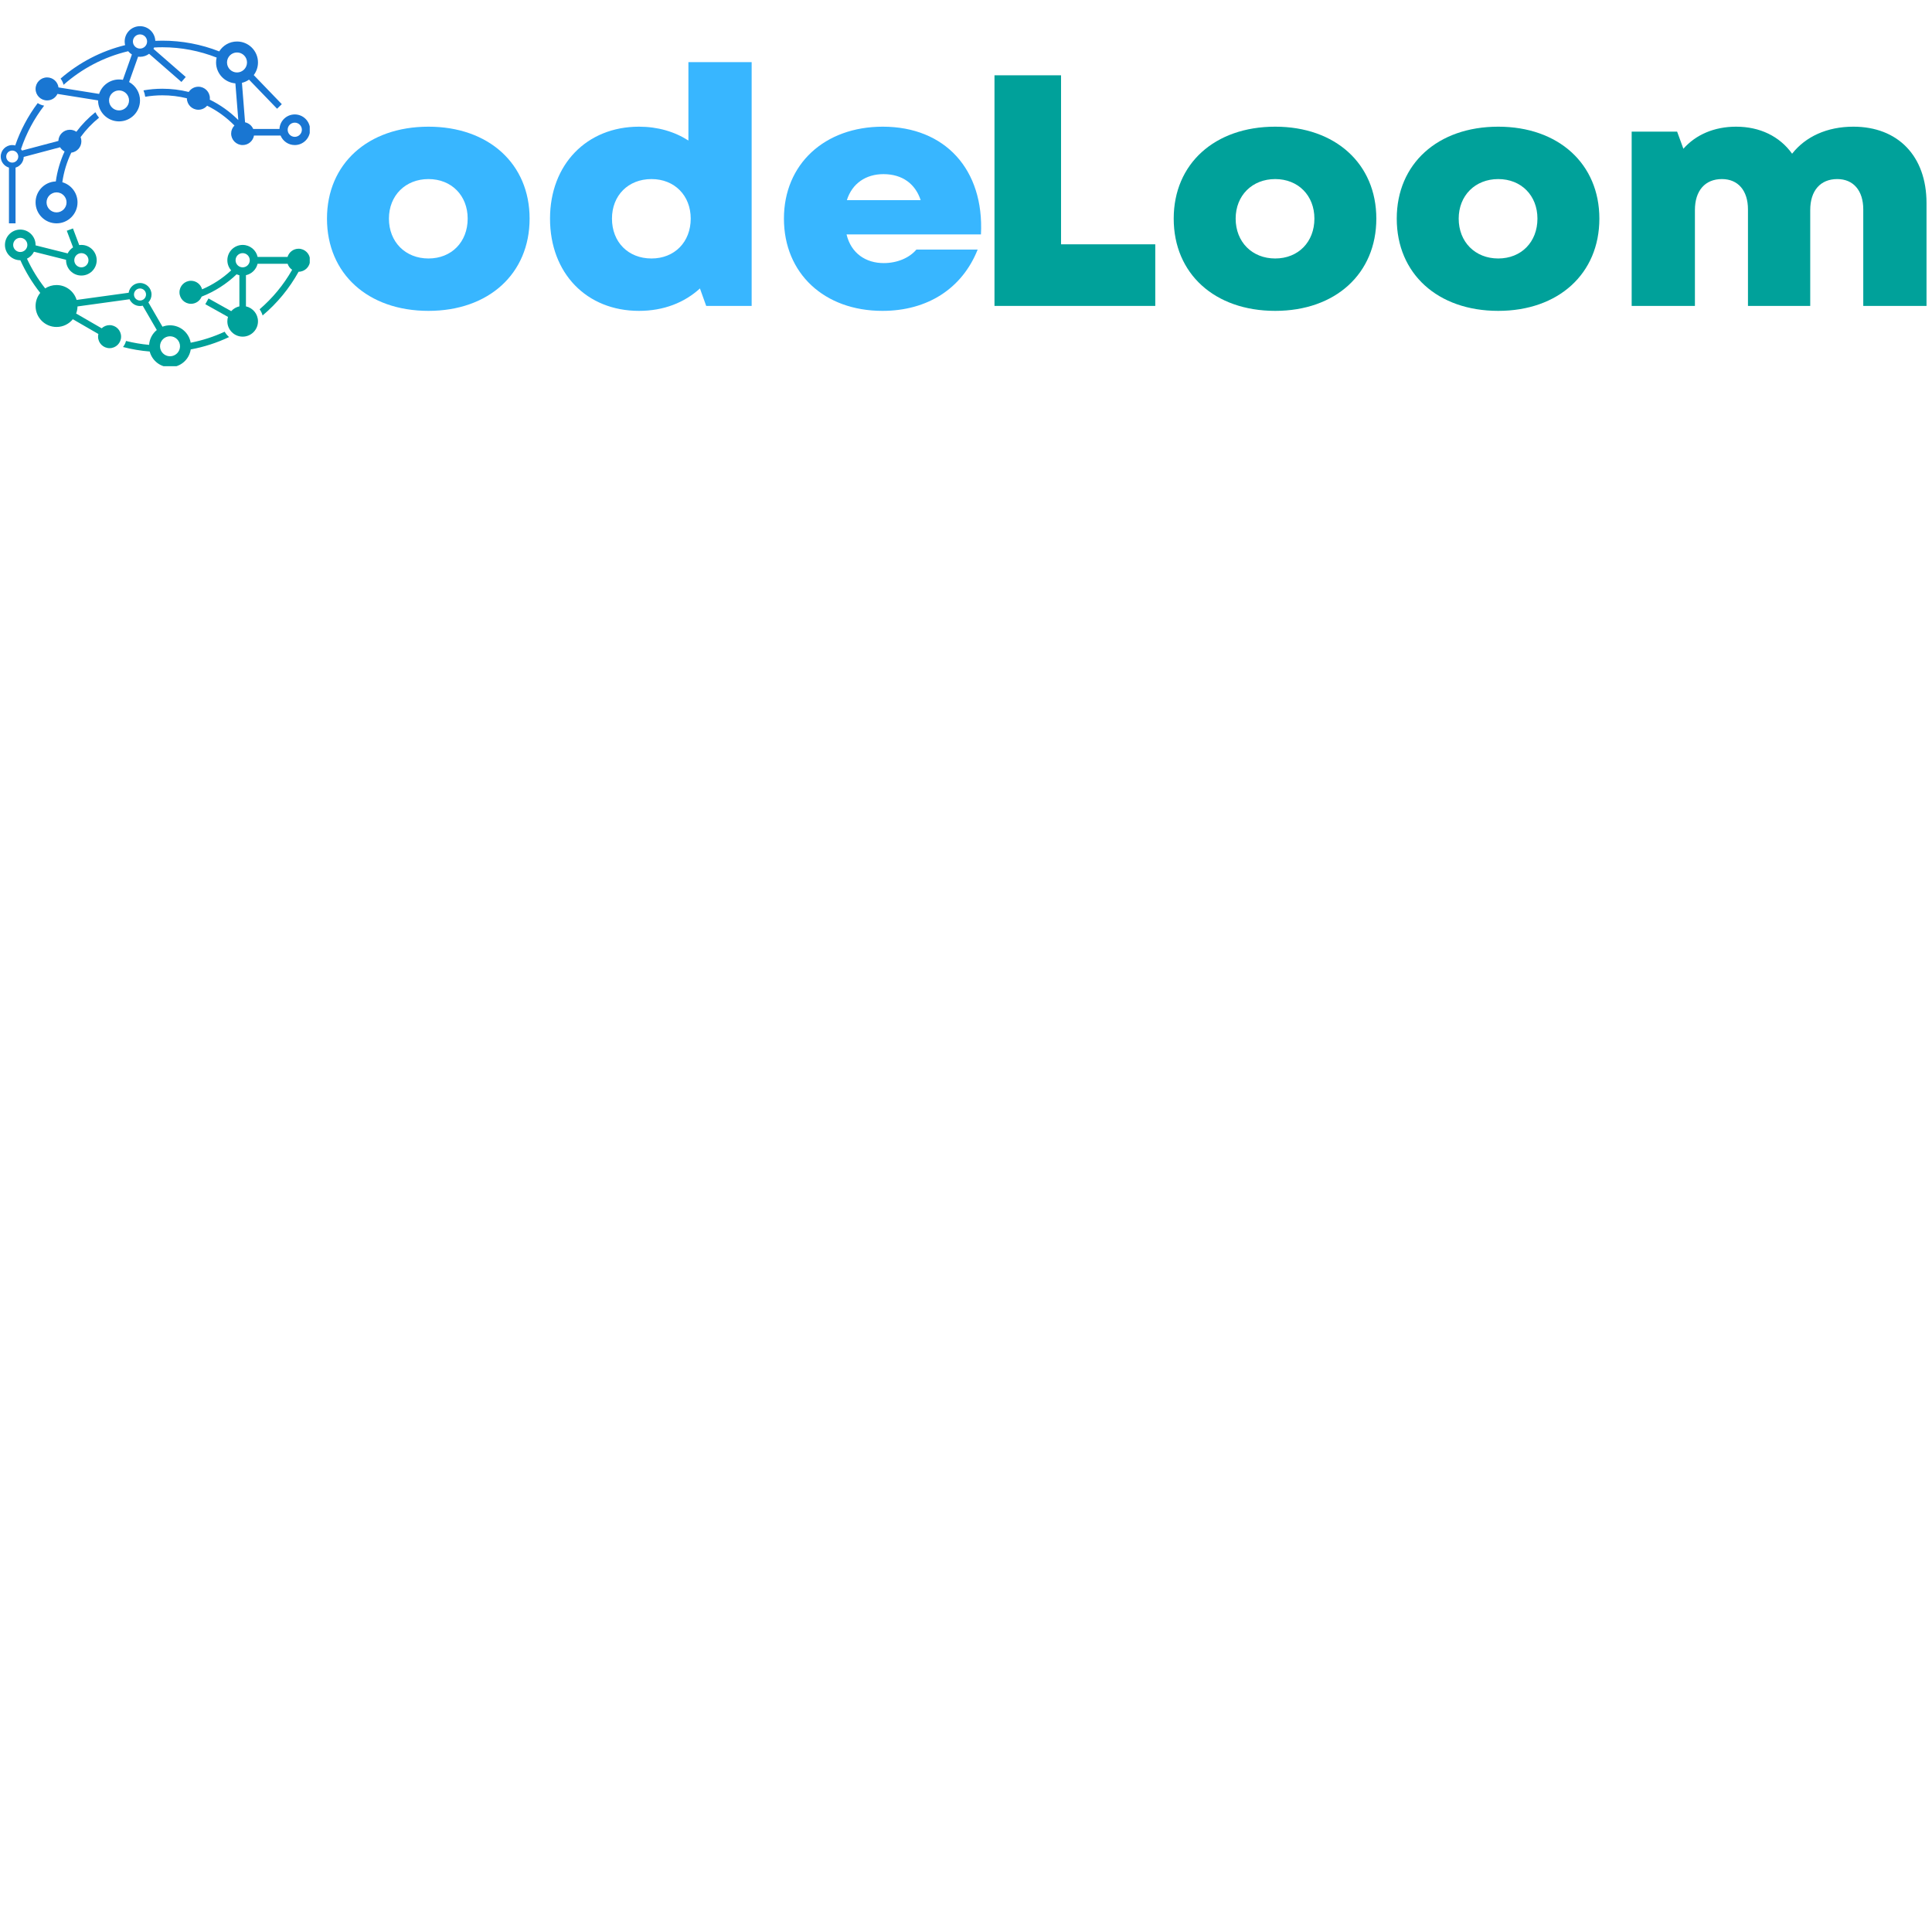 <svg xmlns="http://www.w3.org/2000/svg" xmlns:xlink="http://www.w3.org/1999/xlink" width="500" zoomAndPan="magnify" viewBox="0 0 375 375" height="500" preserveAspectRatio="xMidYMid meet" version="1.0"><defs><g/><clipPath id="84df1f79ae"><path d="M 34 47 L 60.121 47 L 60.121 66 L 34 66 Z M 34 47 " clip-rule="nonzero"/></clipPath><clipPath id="8b57af76ba"><path d="M 6 5.078 L 60.121 5.078 L 60.121 29 L 6 29 Z M 6 5.078 " clip-rule="nonzero"/></clipPath><clipPath id="6af553068a"><path d="M 0.121 20 L 20 20 L 20 44 L 0.121 44 Z M 0.121 20 " clip-rule="nonzero"/></clipPath><clipPath id="9100d096f0"><path d="M 0.121 44 L 45 44 L 45 71.078 L 0.121 71.078 Z M 0.121 44 " clip-rule="nonzero"/></clipPath></defs><g fill="#00a19a" fill-opacity="1"><g transform="translate(188.299, 59.378)"><g><path d="M 4.73 0 L 35.938 0 L 35.938 -11.957 L 17.648 -11.957 L 17.648 -44.762 L 4.73 -44.762 Z M 4.73 0 "/></g></g></g><g fill="#00a19a" fill-opacity="1"><g transform="translate(225.836, 59.378)"><g><path d="M 21.68 0.961 C 33.379 0.961 41.309 -6.266 41.309 -16.945 C 41.309 -27.562 33.379 -34.789 21.68 -34.789 C 9.91 -34.789 1.98 -27.562 1.98 -16.945 C 1.98 -6.266 9.91 0.961 21.68 0.961 Z M 14.004 -16.945 C 14.004 -21.422 17.203 -24.621 21.68 -24.621 C 26.152 -24.621 29.289 -21.422 29.289 -16.945 C 29.289 -12.406 26.152 -9.207 21.68 -9.207 C 17.203 -9.207 14.004 -12.406 14.004 -16.945 Z M 14.004 -16.945 "/></g></g></g><g fill="#00a19a" fill-opacity="1"><g transform="translate(269.128, 59.378)"><g><path d="M 21.68 0.961 C 33.379 0.961 41.309 -6.266 41.309 -16.945 C 41.309 -27.562 33.379 -34.789 21.68 -34.789 C 9.91 -34.789 1.98 -27.562 1.98 -16.945 C 1.98 -6.266 9.91 0.961 21.68 0.961 Z M 14.004 -16.945 C 14.004 -21.422 17.203 -24.621 21.68 -24.621 C 26.152 -24.621 29.289 -21.422 29.289 -16.945 C 29.289 -12.406 26.152 -9.207 21.68 -9.207 C 17.203 -9.207 14.004 -12.406 14.004 -16.945 Z M 14.004 -16.945 "/></g></g></g><g fill="#00a19a" fill-opacity="1"><g transform="translate(312.42, 59.378)"><g><path d="M 4.285 0 L 16.562 0 L 16.562 -18.609 C 16.562 -22.383 18.543 -24.621 21.805 -24.621 C 24.938 -24.621 26.859 -22.383 26.859 -18.738 L 26.859 0 L 38.945 0 L 38.945 -18.609 C 38.945 -22.383 40.926 -24.621 44.188 -24.621 C 47.32 -24.621 49.238 -22.383 49.238 -18.738 L 49.238 0 L 61.516 0 L 61.516 -19.953 C 61.516 -29.098 55.953 -34.789 47.32 -34.789 C 42.203 -34.789 38.047 -32.867 35.426 -29.543 C 32.996 -32.934 29.16 -34.789 24.555 -34.789 C 20.336 -34.789 16.754 -33.254 14.324 -30.504 L 13.109 -33.828 L 4.285 -33.828 Z M 4.285 0 "/></g></g></g><g fill="#38b6ff" fill-opacity="1"><g transform="translate(61.487, 59.378)"><g><path d="M 21.68 0.961 C 33.379 0.961 41.309 -6.266 41.309 -16.945 C 41.309 -27.562 33.379 -34.789 21.68 -34.789 C 9.91 -34.789 1.98 -27.562 1.98 -16.945 C 1.98 -6.266 9.91 0.961 21.68 0.961 Z M 14.004 -16.945 C 14.004 -21.422 17.203 -24.621 21.68 -24.621 C 26.152 -24.621 29.289 -21.422 29.289 -16.945 C 29.289 -12.406 26.152 -9.207 21.68 -9.207 C 17.203 -9.207 14.004 -12.406 14.004 -16.945 Z M 14.004 -16.945 "/></g></g></g><g fill="#38b6ff" fill-opacity="1"><g transform="translate(104.779, 59.378)"><g><path d="M 19.246 0.961 C 24.043 0.961 28.074 -0.641 31.078 -3.391 L 32.293 0 L 41.117 0 L 41.117 -47.32 L 28.84 -47.32 L 28.84 -32.102 C 26.152 -33.828 22.895 -34.789 19.246 -34.789 C 9.082 -34.789 1.98 -27.434 1.98 -16.945 C 1.98 -6.332 9.082 0.961 19.246 0.961 Z M 14.004 -16.945 C 14.004 -21.422 17.137 -24.621 21.68 -24.621 C 26.152 -24.621 29.289 -21.422 29.289 -16.945 C 29.289 -12.406 26.152 -9.207 21.68 -9.207 C 17.137 -9.207 14.004 -12.406 14.004 -16.945 Z M 14.004 -16.945 "/></g></g></g><g fill="#38b6ff" fill-opacity="1"><g transform="translate(150.181, 59.378)"><g><path d="M 21.102 0.961 C 29.863 0.961 36.578 -3.391 39.582 -10.934 L 27.688 -10.934 C 26.348 -9.336 23.98 -8.312 21.359 -8.312 C 17.906 -8.312 15.027 -10.168 14.133 -13.875 L 40.223 -13.875 C 40.863 -26.473 33.254 -34.789 21.168 -34.789 C 9.848 -34.789 1.98 -27.496 1.98 -16.945 C 1.98 -6.332 9.785 0.961 21.102 0.961 Z M 14.195 -20.527 C 15.219 -23.789 17.906 -25.578 21.293 -25.578 C 25.004 -25.578 27.496 -23.66 28.52 -20.527 Z M 14.195 -20.527 "/></g></g></g><g clip-path="url(#84df1f79ae)"><path fill="#00a19a" d="M 48.48 50.512 C 48.48 51.27 47.859 51.891 47.102 51.891 C 46.34 51.891 45.723 51.27 45.723 50.512 C 45.723 49.75 46.34 49.133 47.102 49.133 C 47.859 49.133 48.48 49.75 48.48 50.512 Z M 60.188 50.512 C 60.188 49.277 59.188 48.277 57.953 48.277 C 56.941 48.277 56.09 48.949 55.812 49.871 L 50.004 49.871 C 49.715 48.539 48.523 47.539 47.102 47.539 C 45.461 47.539 44.129 48.867 44.129 50.512 C 44.129 51.266 44.41 51.953 44.871 52.48 C 43.203 54.035 41.293 55.277 39.227 56.16 C 38.973 55.203 38.105 54.5 37.07 54.5 C 35.836 54.5 34.836 55.5 34.836 56.734 C 34.836 57.969 35.836 58.969 37.07 58.969 C 38.008 58.969 38.809 58.391 39.141 57.574 C 41.645 56.594 43.949 55.133 45.926 53.242 C 46.098 53.316 46.277 53.375 46.465 53.414 L 46.465 59.465 C 45.84 59.602 45.289 59.934 44.879 60.395 L 40.473 57.93 L 39.852 59.043 L 44.254 61.508 C 44.172 61.781 44.129 62.07 44.129 62.371 C 44.129 64.012 45.461 65.344 47.102 65.344 C 48.742 65.344 50.074 64.012 50.074 62.371 C 50.074 60.949 49.074 59.758 47.738 59.465 L 47.738 53.414 C 48.852 53.172 49.734 52.305 49.996 51.199 L 55.828 51.199 C 55.984 51.68 56.297 52.09 56.707 52.363 C 55.043 55.301 52.891 57.883 50.391 60.031 C 50.648 60.391 50.848 60.797 50.973 61.23 C 53.801 58.855 56.164 55.98 57.957 52.746 C 59.188 52.742 60.188 51.742 60.188 50.512 " fill-opacity="1" fill-rule="nonzero"/></g><g clip-path="url(#8b57af76ba)"><path fill="#1976d2" d="M 58.594 25.184 C 58.594 25.941 57.973 26.562 57.215 26.562 C 56.453 26.562 55.836 25.941 55.836 25.184 C 55.836 24.426 56.453 23.805 57.215 23.805 C 57.973 23.805 58.594 24.426 58.594 25.184 Z M 46.004 14.066 C 44.934 14.066 44.062 13.195 44.062 12.121 C 44.062 11.051 44.934 10.184 46.004 10.184 C 47.074 10.184 47.945 11.051 47.945 12.121 C 47.945 13.195 47.074 14.066 46.004 14.066 Z M 28.551 8.055 C 28.551 8.812 27.934 9.43 27.176 9.43 C 26.414 9.43 25.797 8.812 25.797 8.055 C 25.797 7.293 26.414 6.676 27.176 6.676 C 27.934 6.676 28.551 7.293 28.551 8.055 Z M 25.047 19.492 C 25.047 20.562 24.176 21.434 23.105 21.434 C 22.035 21.434 21.164 20.562 21.164 19.492 C 21.164 18.422 22.035 17.551 23.105 17.551 C 24.176 17.551 25.047 18.422 25.047 19.492 Z M 60.188 25.184 C 60.188 23.543 58.855 22.211 57.215 22.211 C 55.625 22.211 54.328 23.457 54.246 25.027 L 49.148 25.027 C 48.863 24.375 48.277 23.891 47.566 23.738 L 46.961 16.078 C 47.461 15.957 47.926 15.746 48.336 15.457 L 53.781 21.105 L 54.699 20.219 L 49.254 14.574 C 49.77 13.891 50.074 13.043 50.074 12.121 C 50.074 9.875 48.254 8.055 46.004 8.055 C 44.547 8.055 43.266 8.82 42.551 9.977 C 39.059 8.605 35.328 7.895 31.52 7.895 C 31.059 7.895 30.602 7.906 30.145 7.926 C 30.078 6.344 28.773 5.082 27.176 5.082 C 25.531 5.082 24.199 6.41 24.199 8.055 C 24.199 8.297 24.23 8.535 24.285 8.762 C 19.676 9.891 15.398 12.098 11.758 15.254 C 12.027 15.605 12.23 16.016 12.34 16.461 C 15.863 13.336 20.148 11.059 24.879 9.941 C 25.082 10.191 25.324 10.406 25.602 10.574 L 23.852 15.492 C 23.609 15.449 23.359 15.426 23.105 15.426 C 21.301 15.426 19.77 16.602 19.238 18.227 L 11.355 16.969 C 11.211 15.871 10.277 15.027 9.141 15.027 C 7.906 15.027 6.906 16.027 6.906 17.258 C 6.906 18.492 7.906 19.492 9.141 19.492 C 10.027 19.492 10.793 18.977 11.152 18.227 L 19.035 19.488 L 19.035 19.492 C 19.035 21.742 20.859 23.562 23.105 23.562 C 25.352 23.562 27.176 21.742 27.176 19.492 C 27.176 17.953 26.316 16.613 25.055 15.922 L 26.805 11.004 C 26.926 11.02 27.047 11.027 27.176 11.027 C 27.836 11.027 28.449 10.809 28.945 10.441 L 35.215 15.906 L 36.051 14.941 L 29.785 9.48 C 29.832 9.395 29.871 9.309 29.91 9.219 C 30.445 9.188 30.98 9.172 31.52 9.172 C 35.18 9.172 38.742 9.875 42.051 11.172 C 41.977 11.477 41.938 11.797 41.938 12.121 C 41.938 14.262 43.59 16.016 45.688 16.18 L 46.254 23.301 C 44.621 21.672 42.75 20.344 40.719 19.344 C 40.73 19.254 40.738 19.16 40.738 19.066 C 40.738 17.832 39.738 16.832 38.504 16.832 C 37.719 16.832 37.031 17.238 36.633 17.848 C 34.984 17.438 33.27 17.223 31.52 17.223 C 30.27 17.223 29.043 17.332 27.852 17.543 C 28.016 17.934 28.129 18.352 28.188 18.781 C 29.27 18.598 30.383 18.5 31.52 18.5 C 33.145 18.5 34.738 18.695 36.273 19.078 C 36.277 20.305 37.277 21.301 38.504 21.301 C 39.184 21.301 39.793 20.996 40.203 20.516 C 42.156 21.48 43.949 22.773 45.504 24.359 C 45.109 24.766 44.867 25.316 44.867 25.922 C 44.867 27.156 45.867 28.156 47.102 28.156 C 48.207 28.156 49.121 27.355 49.301 26.305 L 54.457 26.305 C 54.902 27.391 55.969 28.156 57.215 28.156 C 58.855 28.156 60.188 26.824 60.188 25.184 " fill-opacity="1" fill-rule="nonzero"/></g><g clip-path="url(#6af553068a)"><path fill="#1976d2" d="M 3.547 30.391 C 3.547 31.035 3.02 31.562 2.375 31.562 C 1.73 31.562 1.207 31.035 1.207 30.391 C 1.207 29.746 1.73 29.223 2.375 29.223 C 3.02 29.223 3.547 29.746 3.547 30.391 Z M 10.977 37.34 C 12.047 37.34 12.918 38.211 12.918 39.281 C 12.918 40.352 12.047 41.223 10.977 41.223 C 9.906 41.223 9.035 40.352 9.035 39.281 C 9.035 38.211 9.906 37.34 10.977 37.34 Z M 19.223 22.844 C 18.941 22.523 18.703 22.164 18.512 21.777 C 17.129 22.883 15.887 24.16 14.824 25.574 C 14.465 25.328 14.031 25.184 13.562 25.184 C 12.352 25.184 11.367 26.148 11.332 27.352 L 4.277 29.223 C 4.219 29.125 4.148 29.027 4.074 28.941 C 5.102 25.867 6.633 23.023 8.57 20.508 C 8.113 20.426 7.691 20.254 7.32 20.008 C 5.434 22.523 3.965 25.293 2.953 28.234 C 2.766 28.184 2.574 28.156 2.375 28.156 C 1.141 28.156 0.141 29.156 0.141 30.391 C 0.141 31.402 0.816 32.258 1.738 32.531 L 1.738 43.352 L 3.016 43.352 L 3.016 32.531 C 3.914 32.262 4.578 31.441 4.605 30.457 L 11.66 28.582 C 11.871 28.93 12.176 29.211 12.535 29.398 C 11.699 31.215 11.117 33.168 10.832 35.215 C 8.652 35.293 6.906 37.082 6.906 39.281 C 6.906 41.531 8.73 43.352 10.977 43.352 C 13.223 43.352 15.047 41.531 15.047 39.281 C 15.047 37.422 13.801 35.855 12.098 35.371 C 12.383 33.344 12.98 31.414 13.836 29.633 C 14.941 29.496 15.797 28.559 15.797 27.418 C 15.797 27.133 15.742 26.859 15.645 26.609 C 16.668 25.203 17.871 23.938 19.223 22.844 " fill-opacity="1" fill-rule="nonzero"/></g><g clip-path="url(#9100d096f0)"><path fill="#00a19a" d="M 34.941 67.211 C 34.941 68.281 34.07 69.152 33 69.152 C 31.93 69.152 31.059 68.281 31.059 67.211 C 31.059 66.141 31.93 65.27 33 65.27 C 34.07 65.27 34.941 66.141 34.941 67.211 Z M 28.344 57.164 C 28.344 57.809 27.82 58.332 27.176 58.332 C 26.531 58.332 26.004 57.809 26.004 57.164 C 26.004 56.52 26.531 55.992 27.176 55.992 C 27.82 55.992 28.344 56.52 28.344 57.164 Z M 3.934 48.914 C 3.176 48.914 2.555 48.297 2.555 47.539 C 2.555 46.777 3.176 46.16 3.934 46.16 C 4.695 46.16 5.312 46.777 5.312 47.539 C 5.312 48.297 4.695 48.914 3.934 48.914 Z M 14.418 50.512 C 14.418 49.75 15.039 49.133 15.797 49.133 C 16.559 49.133 17.176 49.75 17.176 50.512 C 17.176 51.27 16.559 51.891 15.797 51.891 C 15.039 51.891 14.418 51.27 14.418 50.512 Z M 44.461 65.422 C 44.121 65.129 43.832 64.777 43.605 64.387 C 41.512 65.355 39.301 66.074 37.012 66.52 C 36.684 64.602 35.012 63.141 33 63.141 C 32.484 63.141 31.992 63.238 31.535 63.414 L 28.801 58.691 C 29.176 58.293 29.41 57.754 29.41 57.164 C 29.41 55.93 28.41 54.93 27.176 54.93 C 26.059 54.93 25.133 55.75 24.969 56.824 L 14.871 58.215 C 14.363 56.543 12.812 55.328 10.977 55.328 C 10.164 55.328 9.406 55.566 8.77 55.977 C 7.379 54.211 6.188 52.277 5.234 50.211 C 5.824 49.926 6.305 49.449 6.594 48.863 L 12.824 50.426 C 12.824 50.453 12.824 50.48 12.824 50.512 C 12.824 52.152 14.156 53.484 15.797 53.484 C 17.438 53.484 18.77 52.152 18.77 50.512 C 18.77 48.867 17.438 47.539 15.797 47.539 C 15.652 47.539 15.512 47.547 15.375 47.566 L 14.16 44.34 L 12.965 44.789 L 14.18 48.016 C 13.734 48.305 13.371 48.711 13.137 49.184 L 6.906 47.625 C 6.906 47.594 6.906 47.566 6.906 47.539 C 6.906 45.895 5.574 44.562 3.934 44.562 C 2.293 44.562 0.961 45.895 0.961 47.539 C 0.961 49.18 2.293 50.512 3.934 50.512 C 3.941 50.512 3.945 50.512 3.953 50.512 C 4.965 52.758 6.254 54.887 7.809 56.848 C 7.246 57.543 6.906 58.43 6.906 59.398 C 6.906 61.645 8.73 63.465 10.977 63.465 C 12.254 63.465 13.391 62.879 14.137 61.961 L 19.098 64.828 C 19.059 64.992 19.035 65.164 19.035 65.344 C 19.035 66.578 20.035 67.578 21.27 67.578 C 22.504 67.578 23.504 66.578 23.504 65.344 C 23.504 64.109 22.504 63.109 21.27 63.109 C 20.676 63.109 20.137 63.344 19.738 63.723 L 14.777 60.855 C 14.941 60.426 15.035 59.965 15.043 59.48 L 25.145 58.086 C 25.496 58.859 26.27 59.398 27.176 59.398 C 27.355 59.398 27.527 59.375 27.695 59.332 L 30.434 64.055 C 29.582 64.746 29.02 65.773 28.941 66.938 C 27.41 66.801 25.914 66.543 24.461 66.18 C 24.348 66.613 24.148 67.012 23.879 67.355 C 25.566 67.793 27.297 68.086 29.059 68.23 C 29.512 69.984 31.105 71.277 33 71.277 C 35.039 71.277 36.727 69.781 37.023 67.824 C 39.598 67.348 42.098 66.543 44.461 65.422 " fill-opacity="1" fill-rule="nonzero"/></g></svg>
